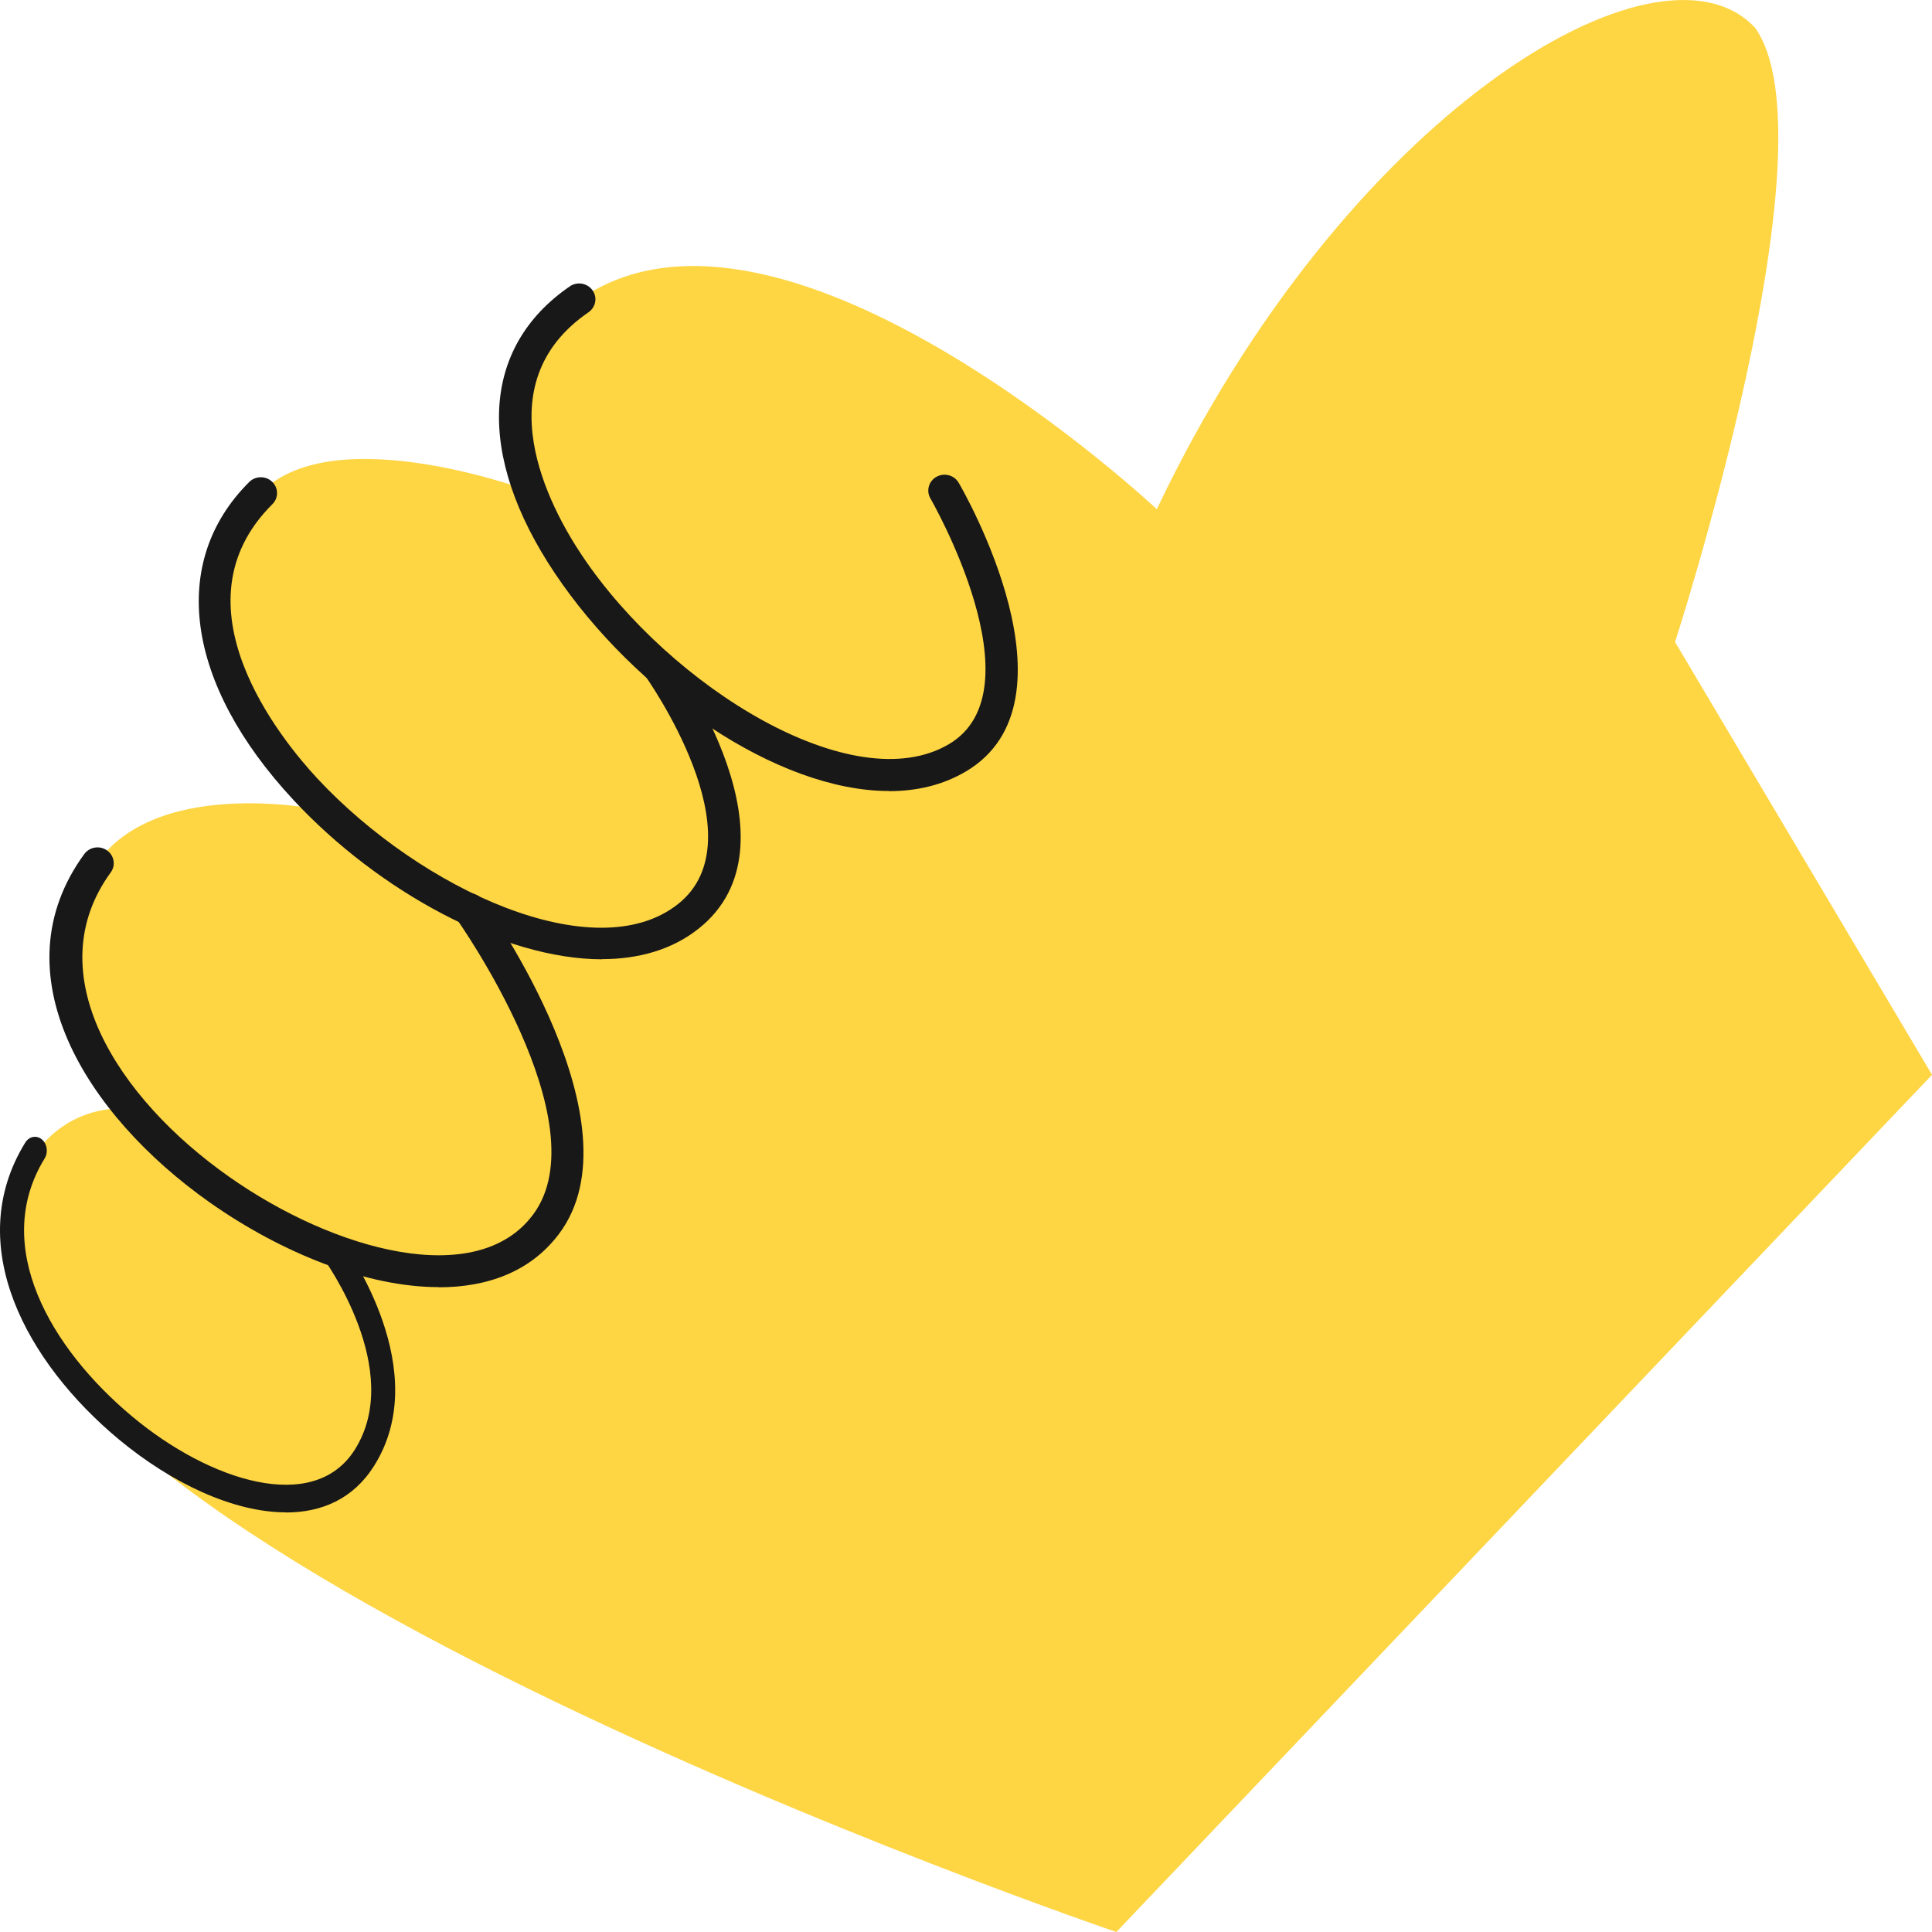 <svg width="144" height="144" viewBox="0 0 144 144" fill="none" xmlns="http://www.w3.org/2000/svg">
<path d="M144.001 80.109L124.847 47.85C124.847 47.85 136.954 10.57 130.8 2.054C123.6 -5.602 100.201 8.533 86.222 37.952C86.222 37.952 58.445 11.895 43.28 22.266C38.099 25.81 37.552 31.184 39.668 36.665C39.668 36.665 25.062 31.137 19.492 36.665C12.597 43.504 16.914 53.26 24.612 60.477C24.223 60.395 12.037 57.749 7.295 64.222C2.941 70.175 5.057 77.014 9.921 82.683C9.861 82.648 3.124 81.509 0.697 90.076C-5.997 113.7 83.206 143.999 83.206 143.999" fill="#FED543"/>
<path d="M66.263 58.968C68.35 58.968 70.291 58.507 71.99 57.501C80.811 52.281 71.844 36.647 71.456 35.984C71.128 35.416 70.388 35.215 69.806 35.534C69.223 35.854 69.017 36.576 69.345 37.144C69.43 37.286 77.547 51.429 70.728 55.465C63.618 59.667 49.968 51.228 43.404 41.44C40.941 37.771 36.051 28.634 43.865 23.273C44.411 22.894 44.545 22.16 44.156 21.628C43.768 21.095 43.016 20.965 42.47 21.344C35.845 25.888 35.433 33.889 41.366 42.742C47.323 51.63 57.915 58.957 66.251 58.957L66.263 58.968Z" fill="#181818"/>
<path d="M44.857 71.489C47.587 71.489 50.075 70.791 52.04 69.24C60.036 62.944 50.414 49.499 50.002 48.919C49.614 48.386 48.861 48.256 48.315 48.635C47.769 49.014 47.636 49.748 48.024 50.28C48.109 50.398 56.748 62.482 50.523 67.394C44.36 72.247 31.426 66.353 23.661 58.032C20.967 55.133 12.741 45.096 20.3 37.581C20.773 37.119 20.761 36.362 20.288 35.912C19.814 35.45 19.038 35.462 18.577 35.924C12.559 41.912 13.833 50.99 21.877 59.63C28.198 66.424 37.48 71.489 44.87 71.501L44.857 71.489Z" fill="#181818"/>
<path d="M32.704 95.947C36.368 95.947 39.572 94.764 41.671 91.959C47.81 83.769 36.465 67.755 35.98 67.081C35.592 66.548 34.84 66.418 34.294 66.785C33.748 67.163 33.614 67.897 33.99 68.43C34.1 68.584 44.837 83.733 39.717 90.55C35.543 96.125 24.939 93.249 17.077 87.71C8.729 81.839 2.772 72.549 8.256 65.021C8.644 64.489 8.511 63.755 7.965 63.376C7.419 62.997 6.667 63.128 6.278 63.66C-0.177 72.513 6.339 83.082 15.657 89.639C21.008 93.403 27.354 95.935 32.704 95.935V95.947Z" fill="#181818"/>
<path d="M21.309 112.732C23.99 112.732 26.333 111.707 27.869 109.277C32.36 102.182 25.915 93.197 25.56 92.612C25.276 92.151 24.726 92.038 24.326 92.356C23.927 92.684 23.829 93.32 24.105 93.781C24.184 93.915 30.186 102.151 26.44 108.057C23.386 112.886 15.629 110.395 9.877 105.596C3.77 100.51 -0.685 92.865 3.327 86.344C3.611 85.883 3.513 85.247 3.114 84.919C2.714 84.591 2.164 84.704 1.88 85.165C-2.842 92.835 2.021 101.587 8.838 107.267C12.753 110.528 17.395 112.722 21.309 112.722V112.732Z" fill="#181818"/>
</svg>
